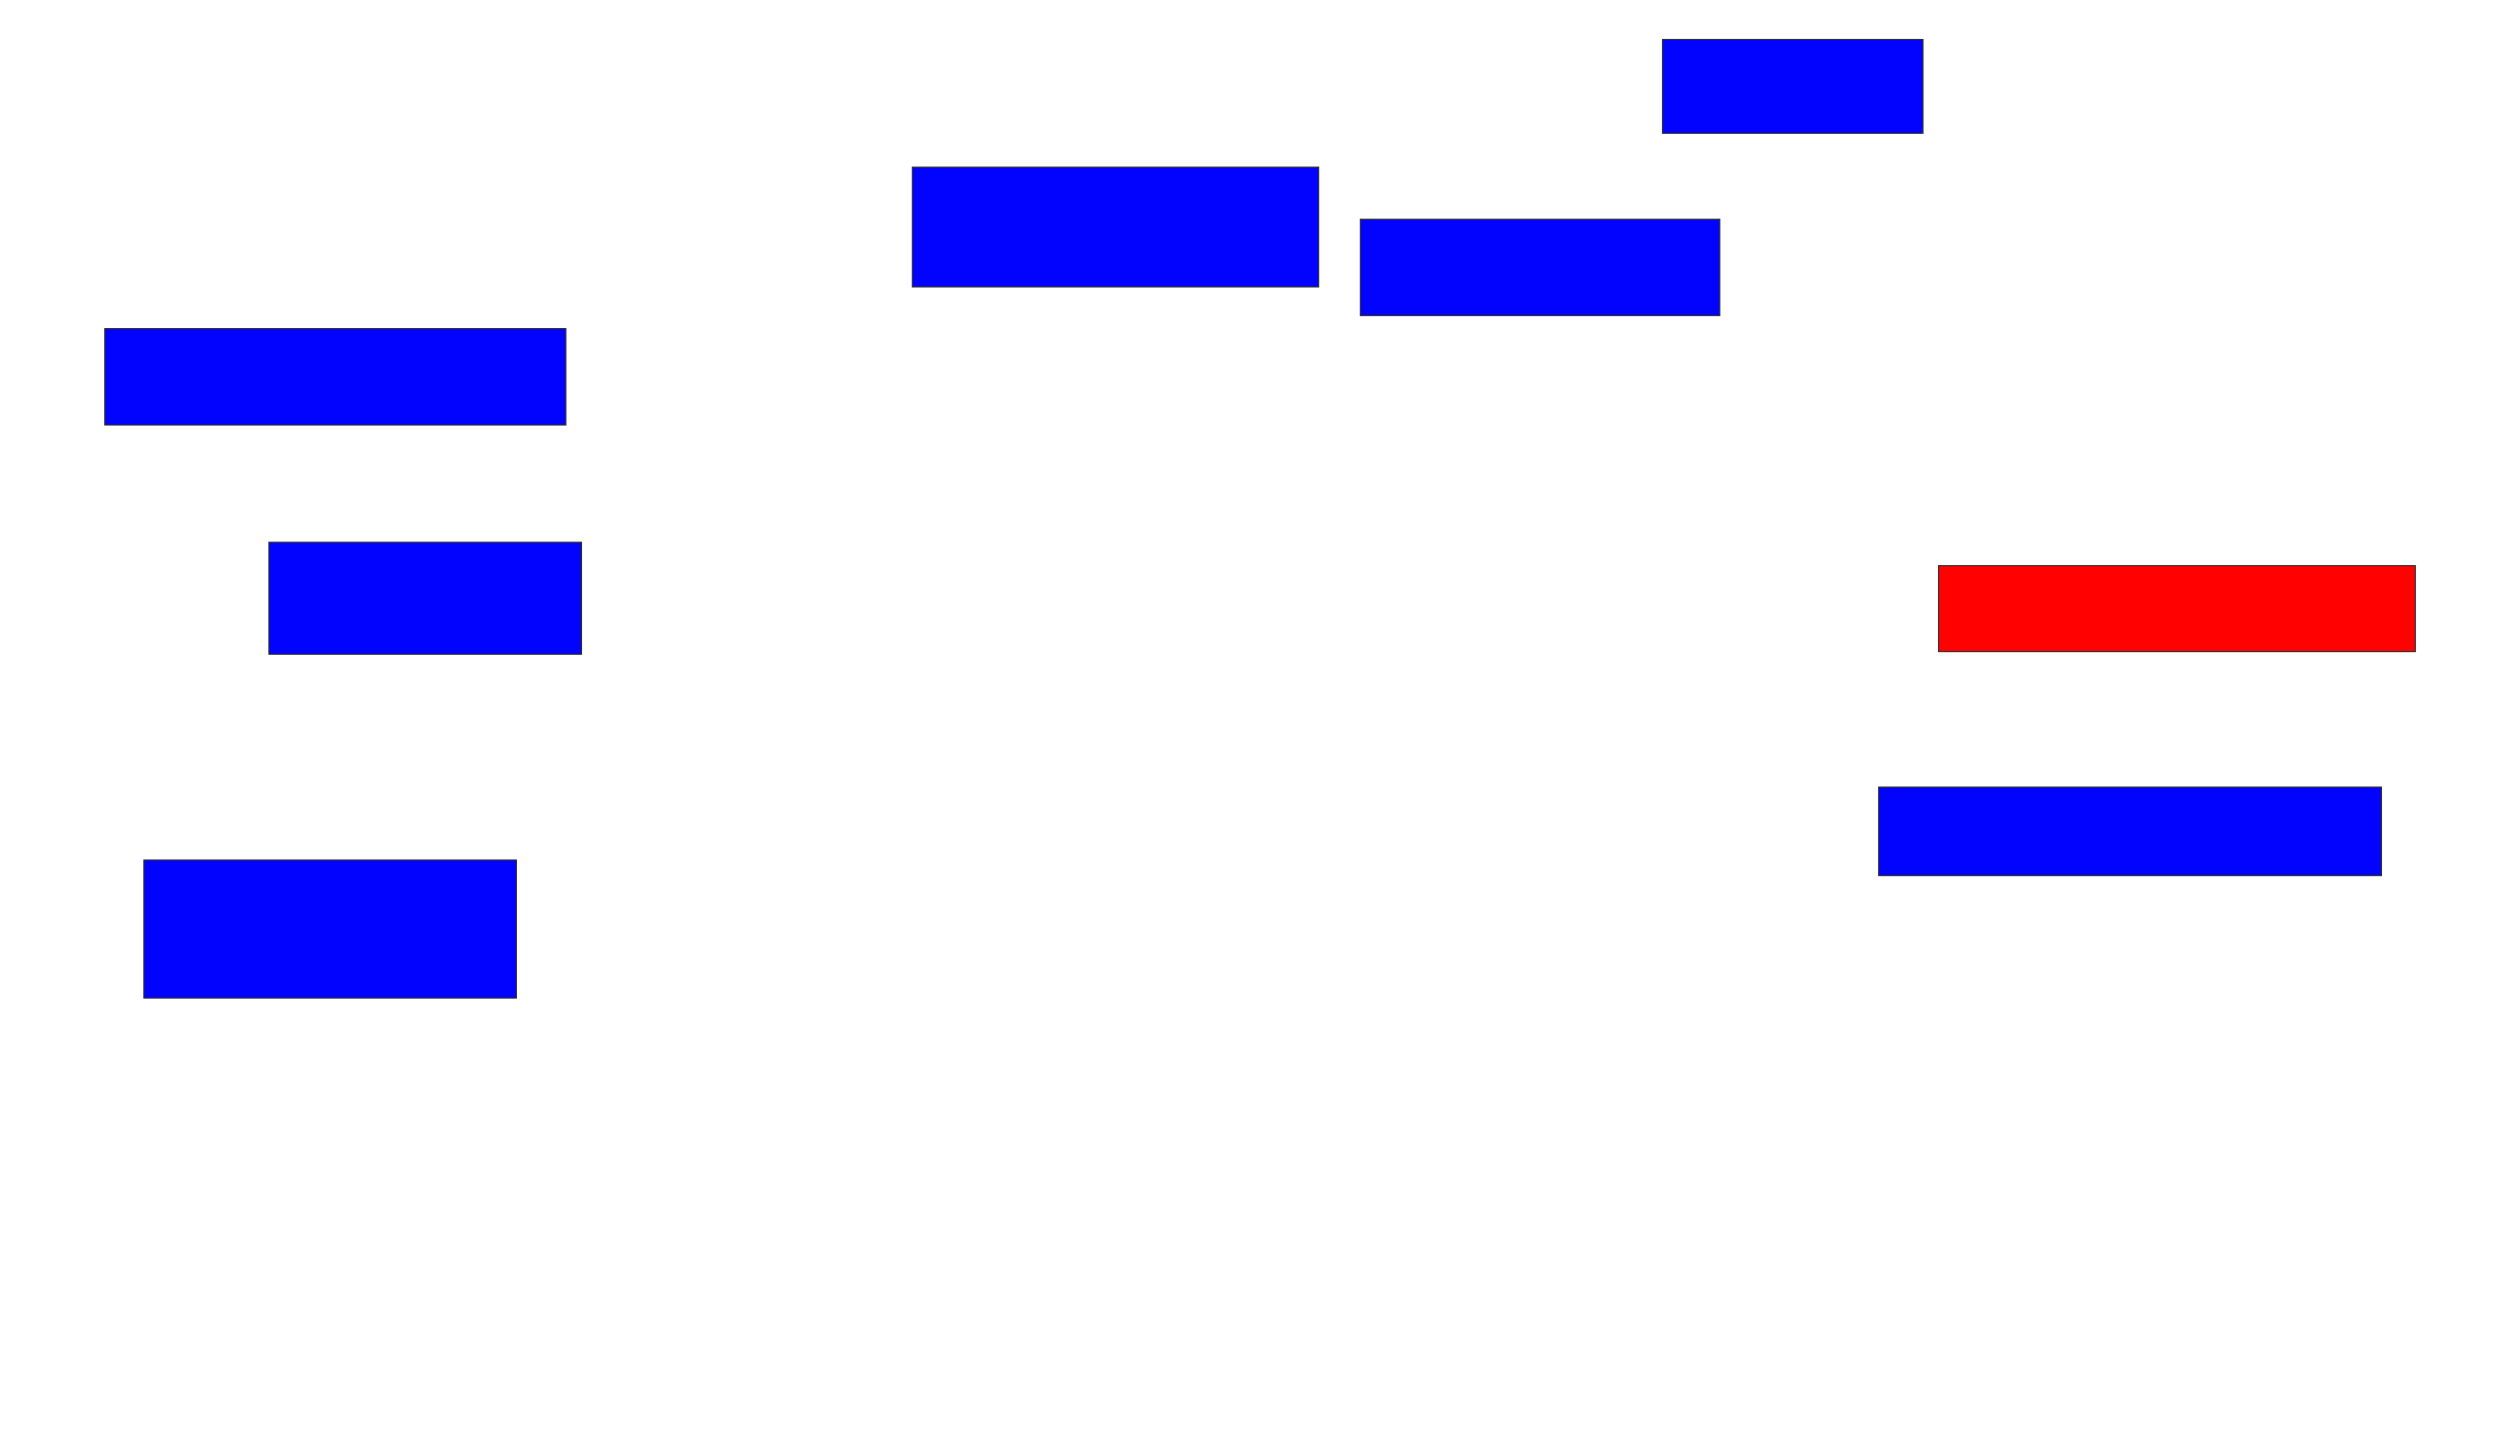 <svg xmlns="http://www.w3.org/2000/svg" width="2232" height="1288">
 <!-- Created with Image Occlusion Enhanced -->
 <g>
  <title>Labels</title>
 </g>
 <g>
  <title>Masks</title>
  <rect id="1a38d2242117497a9a194a44dfb9821c-ao-1" height="123.256" width="332.558" y="767.814" x="128.465" stroke="#2D2D2D" fill="#0203ff"/>
  <rect id="1a38d2242117497a9a194a44dfb9821c-ao-2" height="100" width="279.07" y="484.093" x="240.093" stroke="#2D2D2D" fill="#0203ff"/>
  <rect id="1a38d2242117497a9a194a44dfb9821c-ao-3" height="86.047" width="411.628" y="293.395" x="93.581" stroke="#2D2D2D" fill="#0203ff"/>
  <rect id="1a38d2242117497a9a194a44dfb9821c-ao-4" height="106.977" width="362.791" y="149.209" x="814.512" stroke="#2D2D2D" fill="#0203ff"/>
  <rect id="1a38d2242117497a9a194a44dfb9821c-ao-5" height="86.047" width="320.93" y="195.721" x="1214.512" stroke="#2D2D2D" fill="#0203ff"/>
  <rect id="1a38d2242117497a9a194a44dfb9821c-ao-6" height="76.744" width="425.581" y="505.023" x="1730.791" stroke="#2D2D2D" fill="#ff0200" class="qshape"/>
  <rect id="1a38d2242117497a9a194a44dfb9821c-ao-7" height="79.07" width="448.837" y="702.698" x="1677.302" stroke="#2D2D2D" fill="#0203ff"/>
  <rect id="1a38d2242117497a9a194a44dfb9821c-ao-8" height="83.721" width="232.558" y="35.256" x="1484.279" stroke="#2D2D2D" fill="#0203ff"/>
 </g>
</svg>